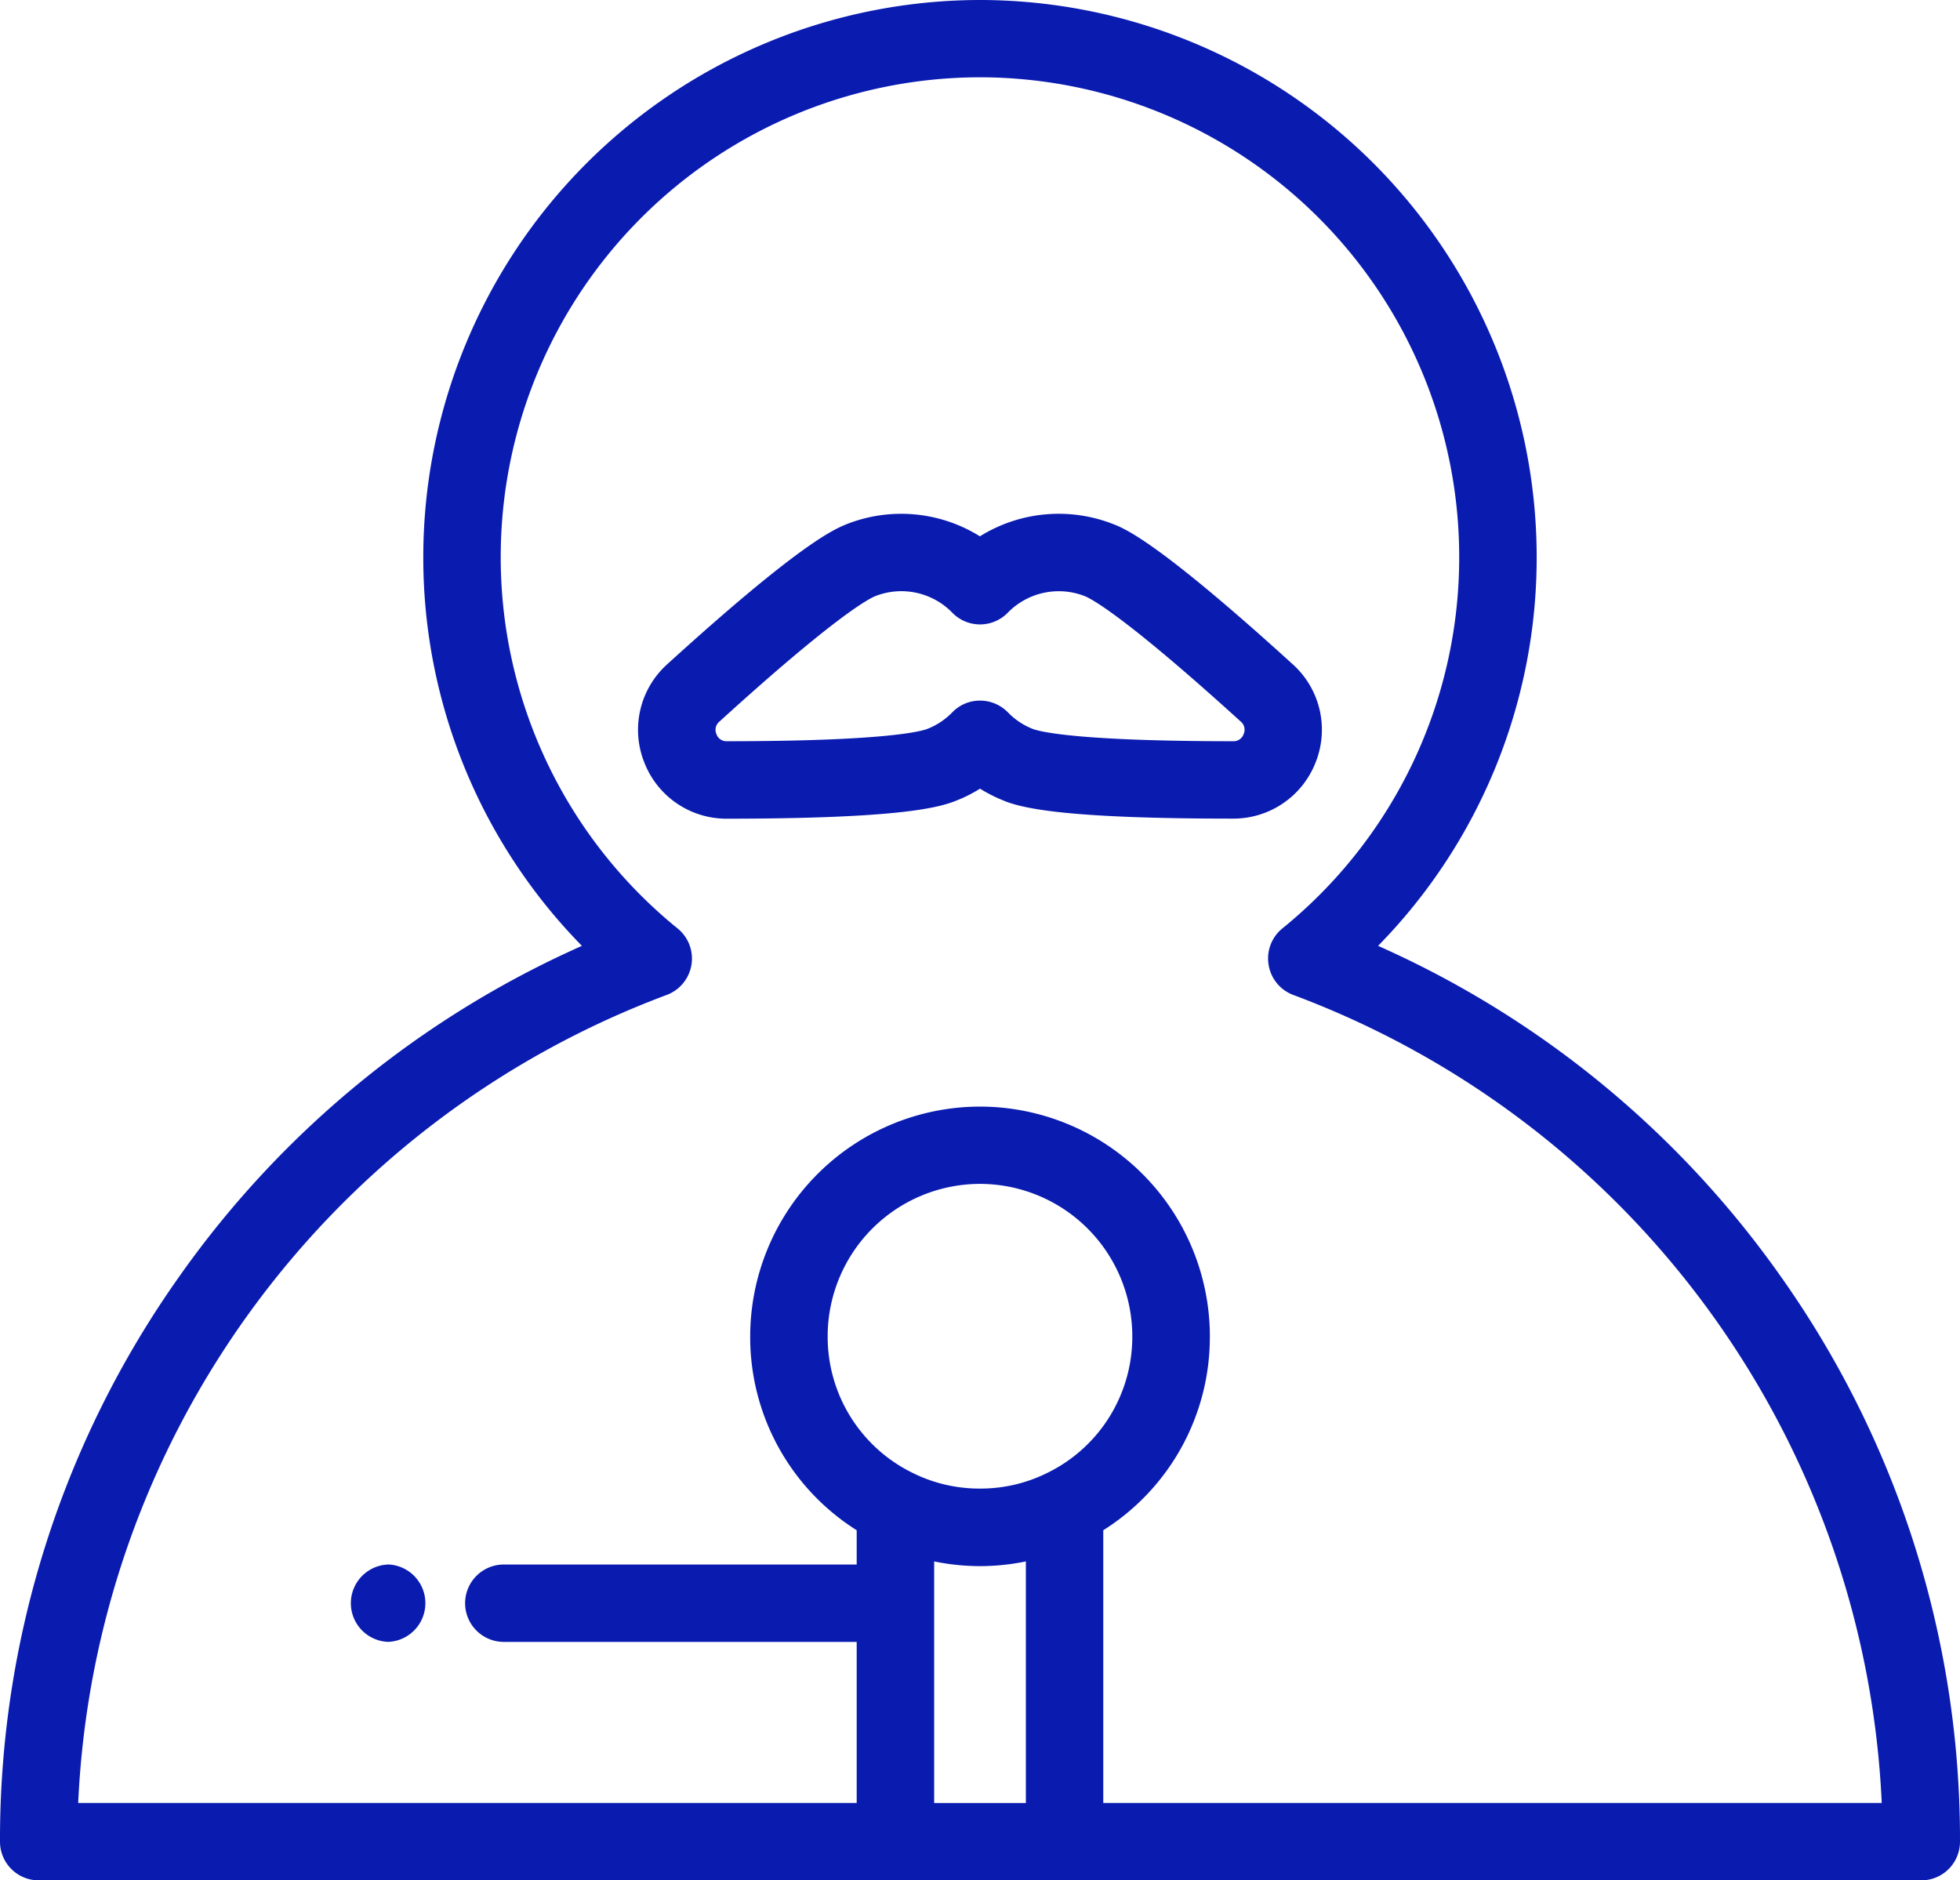 <svg xmlns="http://www.w3.org/2000/svg" fill="#0a1bb0" width="52.065" height="49.95" viewBox="0 0 52.065 49.95"><path d="M-9196.721-1913.282h-27.252a1.028,1.028,0,0,1-1.027-1.028,25.865,25.865,0,0,1,4.778-15.035,25.987,25.987,0,0,1,10.68-8.761,14.725,14.725,0,0,1-4.214-10.337,14.807,14.807,0,0,1,14.789-14.789,14.805,14.805,0,0,1,14.787,14.789,14.732,14.732,0,0,1-4.213,10.337,25.98,25.98,0,0,1,10.682,8.761,25.863,25.863,0,0,1,4.776,15.035,1.027,1.027,0,0,1-1.028,1.028Zm3.859-14.454a6.06,6.06,0,0,1-2.831,5.154v7.244h20.679a24.075,24.075,0,0,0-15.632-21.464,1.029,1.029,0,0,1-.655-.8,1.027,1.027,0,0,1,.363-.965,12.685,12.685,0,0,0,4.7-9.879,12.746,12.746,0,0,0-12.731-12.733,12.745,12.745,0,0,0-12.73,12.733,12.692,12.692,0,0,0,4.7,9.879,1.027,1.027,0,0,1,.366.965,1.031,1.031,0,0,1-.657.8,24.083,24.083,0,0,0-15.633,21.464h20.68v-4.278h-9.374a1.029,1.029,0,0,1-1.028-1.028,1.029,1.029,0,0,1,1.028-1.028h9.374v-.91a6.063,6.063,0,0,1-2.829-5.154,6.111,6.111,0,0,1,6.1-6.1A6.111,6.111,0,0,1-9192.861-1927.735Zm-7.323,12.4h2.436v-6.418a6.061,6.061,0,0,1-1.218.125,6.076,6.076,0,0,1-1.218-.125Zm-2.829-12.4a4.023,4.023,0,0,0,2.256,3.63h0a3.978,3.978,0,0,0,1.789.417,3.979,3.979,0,0,0,1.79-.417,4.02,4.02,0,0,0,2.257-3.63,4.051,4.051,0,0,0-4.047-4.047A4.051,4.051,0,0,0-9203.014-1927.735Zm-11.67,6.063a1.029,1.029,0,0,1,0,2.056A1.028,1.028,0,0,1-9214.684-1921.672Zm16.384-20.276a3.929,3.929,0,0,1-.667-.333,3.742,3.742,0,0,1-.669.333c-.509.2-1.694.463-6.054.465a2.34,2.34,0,0,1-2.2-1.507,2.342,2.342,0,0,1,.611-2.593c3.593-3.269,4.464-3.6,4.79-3.732a3.951,3.951,0,0,1,3.519.331,3.961,3.961,0,0,1,3.52-.333v0c.326.125,1.194.463,4.79,3.732a2.339,2.339,0,0,1,.613,2.593,2.344,2.344,0,0,1-2.2,1.507C-9196.6-1941.485-9197.785-1941.749-9198.3-1941.948Zm.072-2.362a1.856,1.856,0,0,0,.669.445c.141.053,1.054.324,5.315.324a.279.279,0,0,0,.28-.192.279.279,0,0,0-.076-.329c-3.151-2.864-4.01-3.283-4.151-3.336a1.894,1.894,0,0,0-2.04.444,1.025,1.025,0,0,1-.736.31,1.025,1.025,0,0,1-.735-.31,1.89,1.89,0,0,0-2.04-.444c-.139.053-1,.47-4.148,3.336a.282.282,0,0,0-.079.331.279.279,0,0,0,.28.19c4.262,0,5.174-.271,5.313-.324a1.866,1.866,0,0,0,.674-.445,1.02,1.02,0,0,1,.735-.31A1.032,1.032,0,0,1-9198.228-1944.31Z" transform="translate(9225 1963.232)"></path></svg>